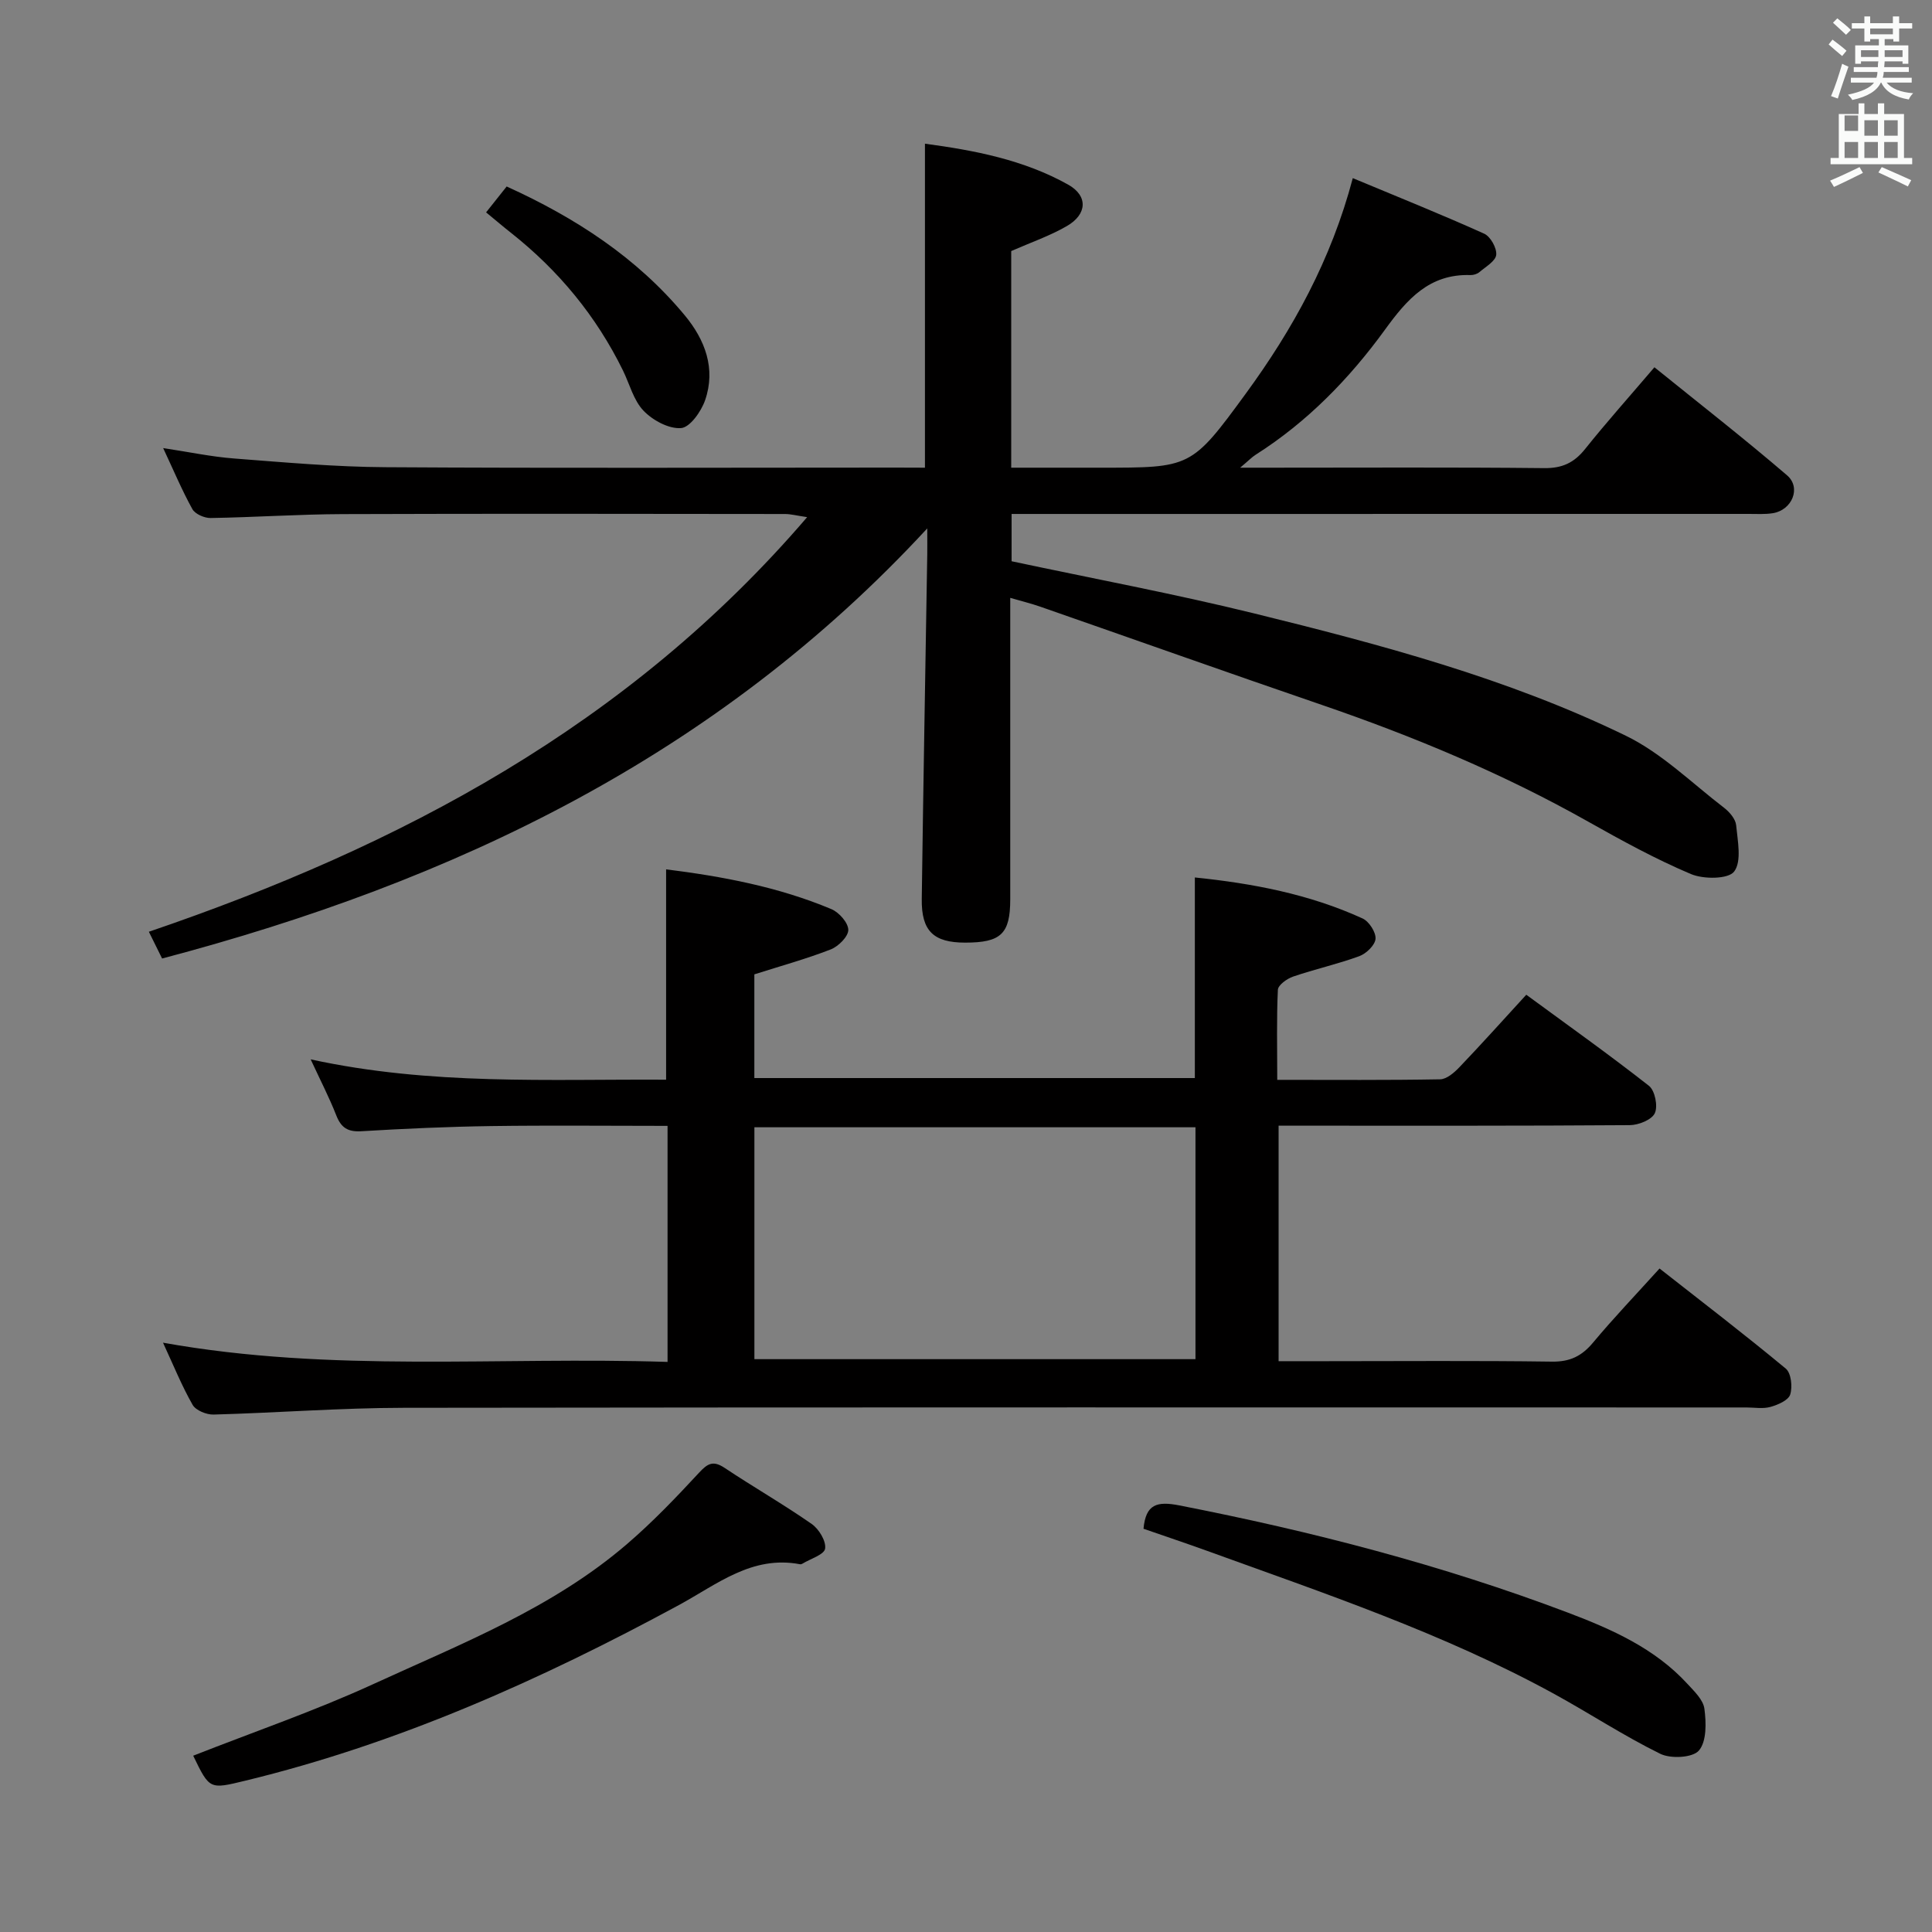 <svg enable-background="new 0 0 400 400" viewBox="0 0 400 400" xmlns="http://www.w3.org/2000/svg"><rect x="0" y="0" width="400" height="400" fill="#808080" stroke="none"/><path d="m378.6 9.2.8-1c.9.7 1.9 1.4 2.9 2.3l-.9 1.1c-1.1-.9-2-1.7-2.8-2.4zm.5 10.7c.9-2.1 1.6-4.3 2.3-6.7.4.2.8.4 1.3.6-.7 2.1-1.5 4.3-2.2 6.6zm.4-15.2.9-.9c1 .8 2 1.6 2.8 2.4l-1 1c-1-.9-1.9-1.8-2.7-2.5zm12.5-1.3h1.2v1.4h2.7v1.1h-2.7v2.7h-1.2v-.5h-1.8v1.3h4.9v3.8h-1.2v-.5h-3.7c0 .4-.1.9-.1 1.2h5.1v1h-5.2c0 .5-.1.9-.2 1.2h6v1h-5.2c1.1 1.3 2.9 2 5.5 2.2-.4.4-.7.8-.9 1.3-2.9-.5-4.8-1.6-5.7-3.5h-.1c-.8 1.7-2.7 2.9-5.9 3.6-.2-.4-.6-.8-.9-1.1 2.8-.6 4.6-1.4 5.4-2.5h-4.8v-1h5.3c.1-.3.2-.7.2-1.2h-4.9v-1h5c0-.4 0-.8.1-1.2h-3.6v.5h-1.2v-3.8h4.9v-1.3h-1.8v.5h-1.2v-2.7h-2.6v-1.1h2.6v-1.4h1.2v1.4h4.7v-1.4zm-6.7 8.4h3.6c0-.4 0-.9 0-1.4h-3.6zm1.9-4.7h4.7v-1.2h-4.7zm6.7 3.3h-3.7v1.4h3.7z" fill="#fafbfa"/><path d="m384.7 21.4h1.3v2.2h2.8v-2.2h1.3v2.2h4.1v9.1h1.7v1.3h-16.9v-1.3h1.7v-9.1h4.1v-2.2zm.3 13.2.7 1.2c-1.8.9-3.8 1.9-6 2.9-.2-.4-.5-.8-.8-1.3 2.4-1 4.4-2 6.1-2.8zm-3.1-7.5h2.8v-3.2h-2.8v4.2zm0 5.6h2.8v-3.3h-2.8zm4.1-4.6h2.8v-3.2h-2.8zm0 4.6h2.8v-3.3h-2.8zm3.6 1.9c2.1.9 4.1 1.8 6.1 2.7l-.7 1.3c-2.2-1.1-4.2-2-6.1-2.9zm3.3-9.7h-2.8v3.2h2.8zm-2.8 7.8h2.8v-3.3h-2.8z" fill="#fafbfa"/><g fill="#010000"><path d="m191.5 96.83c0-22.62 0-44.54 0-67.08 10.27 1.38 20.45 3.33 29.64 8.47 4.17 2.33 3.95 6.15-.25 8.58-3.54 2.05-7.48 3.4-11.53 5.18v44.85h8.4 10c18.74 0 18.88.1 30.14-15.3 9.76-13.35 17.7-27.7 22.18-44.65 9.33 3.89 18.35 7.51 27.2 11.5 1.31.59 2.63 2.97 2.5 4.37-.13 1.3-2.16 2.46-3.46 3.57-.47.4-1.24.65-1.87.63-8.52-.28-13.13 5-17.7 11.3-7.36 10.14-16.08 19.1-26.78 25.9-.78.49-1.43 1.19-3.21 2.68h5.97c19 0 38-.11 56.99.09 3.74.04 6.19-1.12 8.46-3.96 4.46-5.58 9.23-10.91 14.35-16.92 9.29 7.51 18.56 14.73 27.46 22.37 2.99 2.56 1.04 7.2-2.94 7.84-1.63.26-3.32.15-4.99.15-48.66.01-97.32.01-145.98.01-2.13 0-4.25 0-6.64 0v9.79c16.89 3.6 33.67 6.73 50.22 10.8 26.28 6.47 52.5 13.44 76.94 25.32 7.45 3.62 13.67 9.8 20.36 14.93 1.12.86 2.36 2.31 2.49 3.59.31 3.27 1.19 7.47-.41 9.6-1.2 1.6-6.35 1.63-8.96.52-7.31-3.09-14.32-6.94-21.25-10.84-17.59-9.92-36.11-17.64-55.17-24.18-19.46-6.67-38.84-13.56-58.27-20.33-1.84-.64-3.74-1.11-6.23-1.83v18.46c0 14.66.01 29.33 0 43.99-.01 7.12-1.92 8.93-9.33 8.93-6.55 0-9.08-2.39-8.99-9.04.32-23.8.75-47.6 1.14-71.4.02-1.31 0-2.63 0-5.32-43.67 47.27-98.11 73.14-158.42 89.05-.98-1.97-1.75-3.55-2.74-5.54 52.04-17.74 99.28-42.67 136.29-85.84-2.23-.33-3.4-.65-4.58-.65-30.5-.03-60.99-.09-91.49.02-9.15.03-18.29.66-27.43.81-1.29.02-3.21-.82-3.78-1.84-2.16-3.9-3.89-8.04-6.05-12.64 5.3.8 9.99 1.8 14.73 2.16 10.43.8 20.89 1.74 31.34 1.8 35.16.22 70.32.08 105.49.08 2 .02 3.97.02 6.16.02z"/><path d="m264.44 223.57c11.78 0 22.76.09 33.73-.11 1.36-.03 2.92-1.39 3.99-2.51 4.58-4.79 9-9.72 13.84-15 8.68 6.37 17.2 12.42 25.4 18.86 1.24.97 1.89 4.22 1.21 5.67-.64 1.37-3.37 2.46-5.2 2.47-22.33.16-44.66.11-66.99.11-1.79 0-3.59 0-5.7 0v48.76h9.63c15.66 0 31.33-.13 46.99.09 3.74.05 6.18-1.17 8.5-3.96 4.26-5.1 8.86-9.91 13.75-15.32 8.82 6.92 17.62 13.66 26.14 20.73 1.11.92 1.42 3.78.91 5.37-.38 1.19-2.55 2.13-4.1 2.56s-3.31.11-4.97.11c-92.66 0-185.31-.06-277.97.07-13.13.02-26.25 1.04-39.38 1.4-1.47.04-3.68-.86-4.34-2.01-2.26-3.96-3.98-8.23-6.13-12.87 34.98 6.28 69.59 2.85 104.46 3.98 0-16.49 0-32.39 0-48.87-12.27 0-24.37-.13-36.47.04-8.98.13-17.96.53-26.92 1.07-2.82.17-4.2-.73-5.2-3.29-1.44-3.67-3.26-7.19-5.3-11.59 24.87 5.42 49.25 4.07 73.59 4.21 0-14.77 0-28.97 0-43.55 11.49 1.44 23.17 3.59 34.23 8.24 1.58.66 3.48 2.82 3.49 4.29.01 1.38-2.05 3.43-3.64 4.05-5.07 1.97-10.34 3.42-15.81 5.16v21.47h91.2c0-13.78 0-27.34 0-41.53 11.91 1.22 23.67 3.43 34.73 8.49 1.33.61 2.77 2.83 2.68 4.2-.09 1.31-1.91 3.07-3.35 3.6-4.49 1.65-9.21 2.69-13.74 4.24-1.25.43-3.08 1.74-3.13 2.73-.28 5.95-.13 11.92-.13 18.64zm-108.25 57.83h91.32c0-16.32 0-32.21 0-48.01-30.66 0-60.89 0-91.32 0z"/><path d="m40 363.5c12.63-4.97 25.21-9.29 37.23-14.8 18.24-8.37 37.15-15.73 52.63-29.06 5.28-4.54 10.13-9.61 14.87-14.73 1.8-1.95 2.94-2.57 5.31-.99 5.94 3.96 12.16 7.52 18.01 11.6 1.5 1.04 3.02 3.55 2.78 5.11-.19 1.25-3.04 2.1-4.71 3.12-.13.08-.33.14-.48.11-9.97-1.89-17.15 4.15-25.1 8.46-28.54 15.46-58.03 28.66-89.74 36.35-7.41 1.79-7.39 1.88-10.8-5.17z"/><path d="m236.75 316.51c.47-5.1 2.78-5.74 7.43-4.83 27.4 5.36 54.35 12.32 80.47 22.21 9.02 3.42 17.91 7.35 24.66 14.68 1.44 1.56 3.33 3.35 3.57 5.22.38 2.88.48 6.75-1.14 8.64-1.28 1.5-5.83 1.75-8.01.67-7.57-3.72-14.66-8.4-22.08-12.46-22.84-12.49-47.45-20.75-71.81-29.58-4.32-1.56-8.69-3.02-13.09-4.55z"/><path d="m100.64 43.97c1.64-2.06 2.86-3.6 4.26-5.36 14.22 6.46 26.94 14.7 36.89 26.7 4.18 5.04 6.46 11.02 4.19 17.56-.81 2.33-3.13 5.62-4.97 5.76-2.54.2-5.88-1.61-7.78-3.6-2.07-2.16-2.88-5.53-4.27-8.36-5.52-11.23-13.28-20.63-23.07-28.39-1.67-1.31-3.29-2.7-5.25-4.31z"/></g></svg>